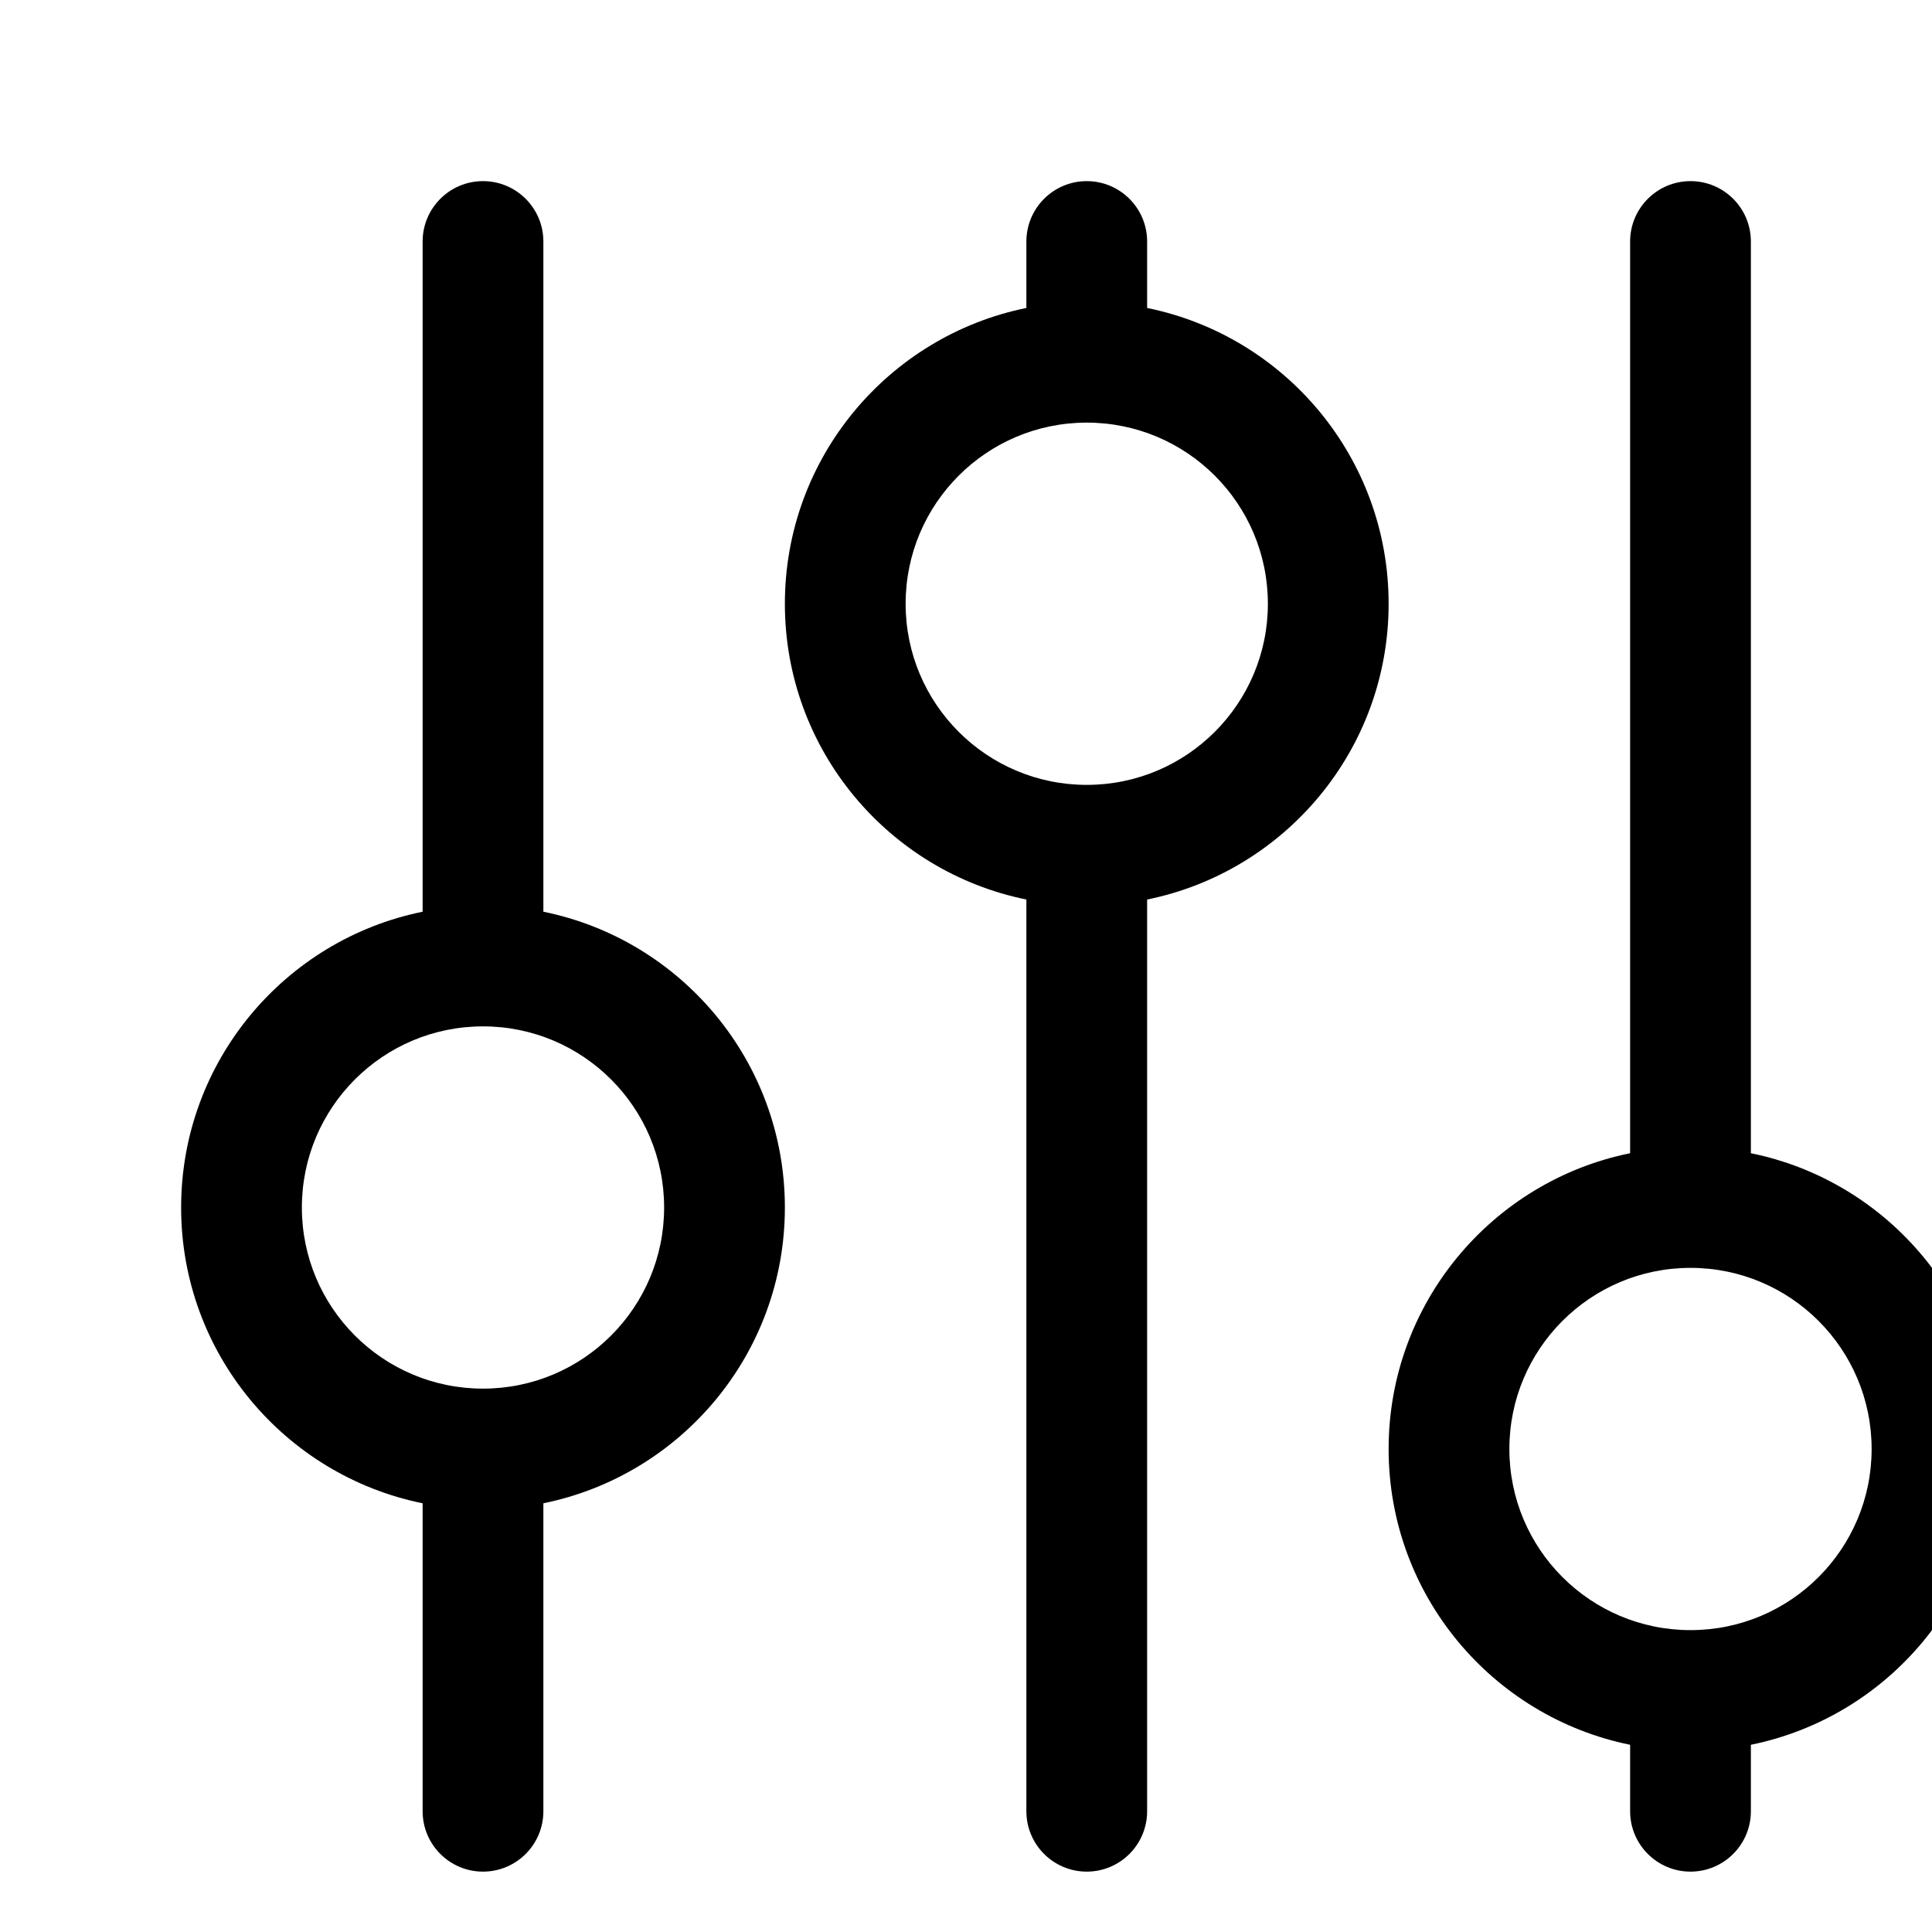 <?xml version="1.0" encoding="iso-8859-1"?>
<!-- Generator: Adobe Illustrator 18.0.0, SVG Export Plug-In . SVG Version: 6.00 Build 0)  -->
<!DOCTYPE svg PUBLIC "-//W3C//DTD SVG 1.1//EN" "http://www.w3.org/Graphics/SVG/1.1/DTD/svg11.dtd">
<svg version="1.1" id="Capa_1" xmlns="http://www.w3.org/2000/svg" xmlns:xlink="http://www.w3.org/1999/xlink"
	 viewBox="-3 -3 32 32" xml:space="preserve">
<g id="_x36__12_">
	<g>
		<path d="M6,12.101V1c0-0.552-0.448-1-1-1S4,0.448,4,1v11.101
			C1.718,12.564,0,14.581,0,17c0,2.419,1.718,4.436,4,4.899V27c0,0.552,0.448,1,1,1s1-0.448,1-1v-5.101c2.282-0.463,4-2.48,4-4.899
			C10,14.581,8.282,12.564,6,12.101z M5,20c-1.657,0-3-1.343-3-3c0-1.657,1.343-3,3-3s3,1.343,3,3C8,18.657,6.657,20,5,20z
			 M16,2.101V1c0-0.552-0.448-1-1-1c-0.552,0-1,0.448-1,1v1.101C11.718,2.564,10,4.581,10,7s1.718,4.436,4,4.899V27
			c0,0.552,0.448,1,1,1c0.552,0,1-0.448,1-1V11.899c2.282-0.463,4-2.48,4-4.899S18.282,2.564,16,2.101z M15,10c-1.657,0-3-1.343-3-3
			c0-1.657,1.343-3,3-3c1.657,0,3,1.343,3,3C18,8.657,16.657,10,15,10z M26,16.101V1c0-0.552-0.448-1-1-1c-0.552,0-1,0.448-1,1
			v15.101c-2.282,0.463-4,2.48-4,4.899c0,2.419,1.718,4.436,4,4.899V27c0,0.552,0.448,1,1,1c0.552,0,1-0.448,1-1v-1.101
			c2.282-0.463,4-2.48,4-4.899C30,18.581,28.282,16.564,26,16.101z M25,24c-1.657,0-3-1.343-3-3c0-1.657,1.343-3,3-3
			c1.657,0,3,1.343,3,3C28,22.657,26.657,24,25,24z"/>
	</g>
</g>
</svg>
